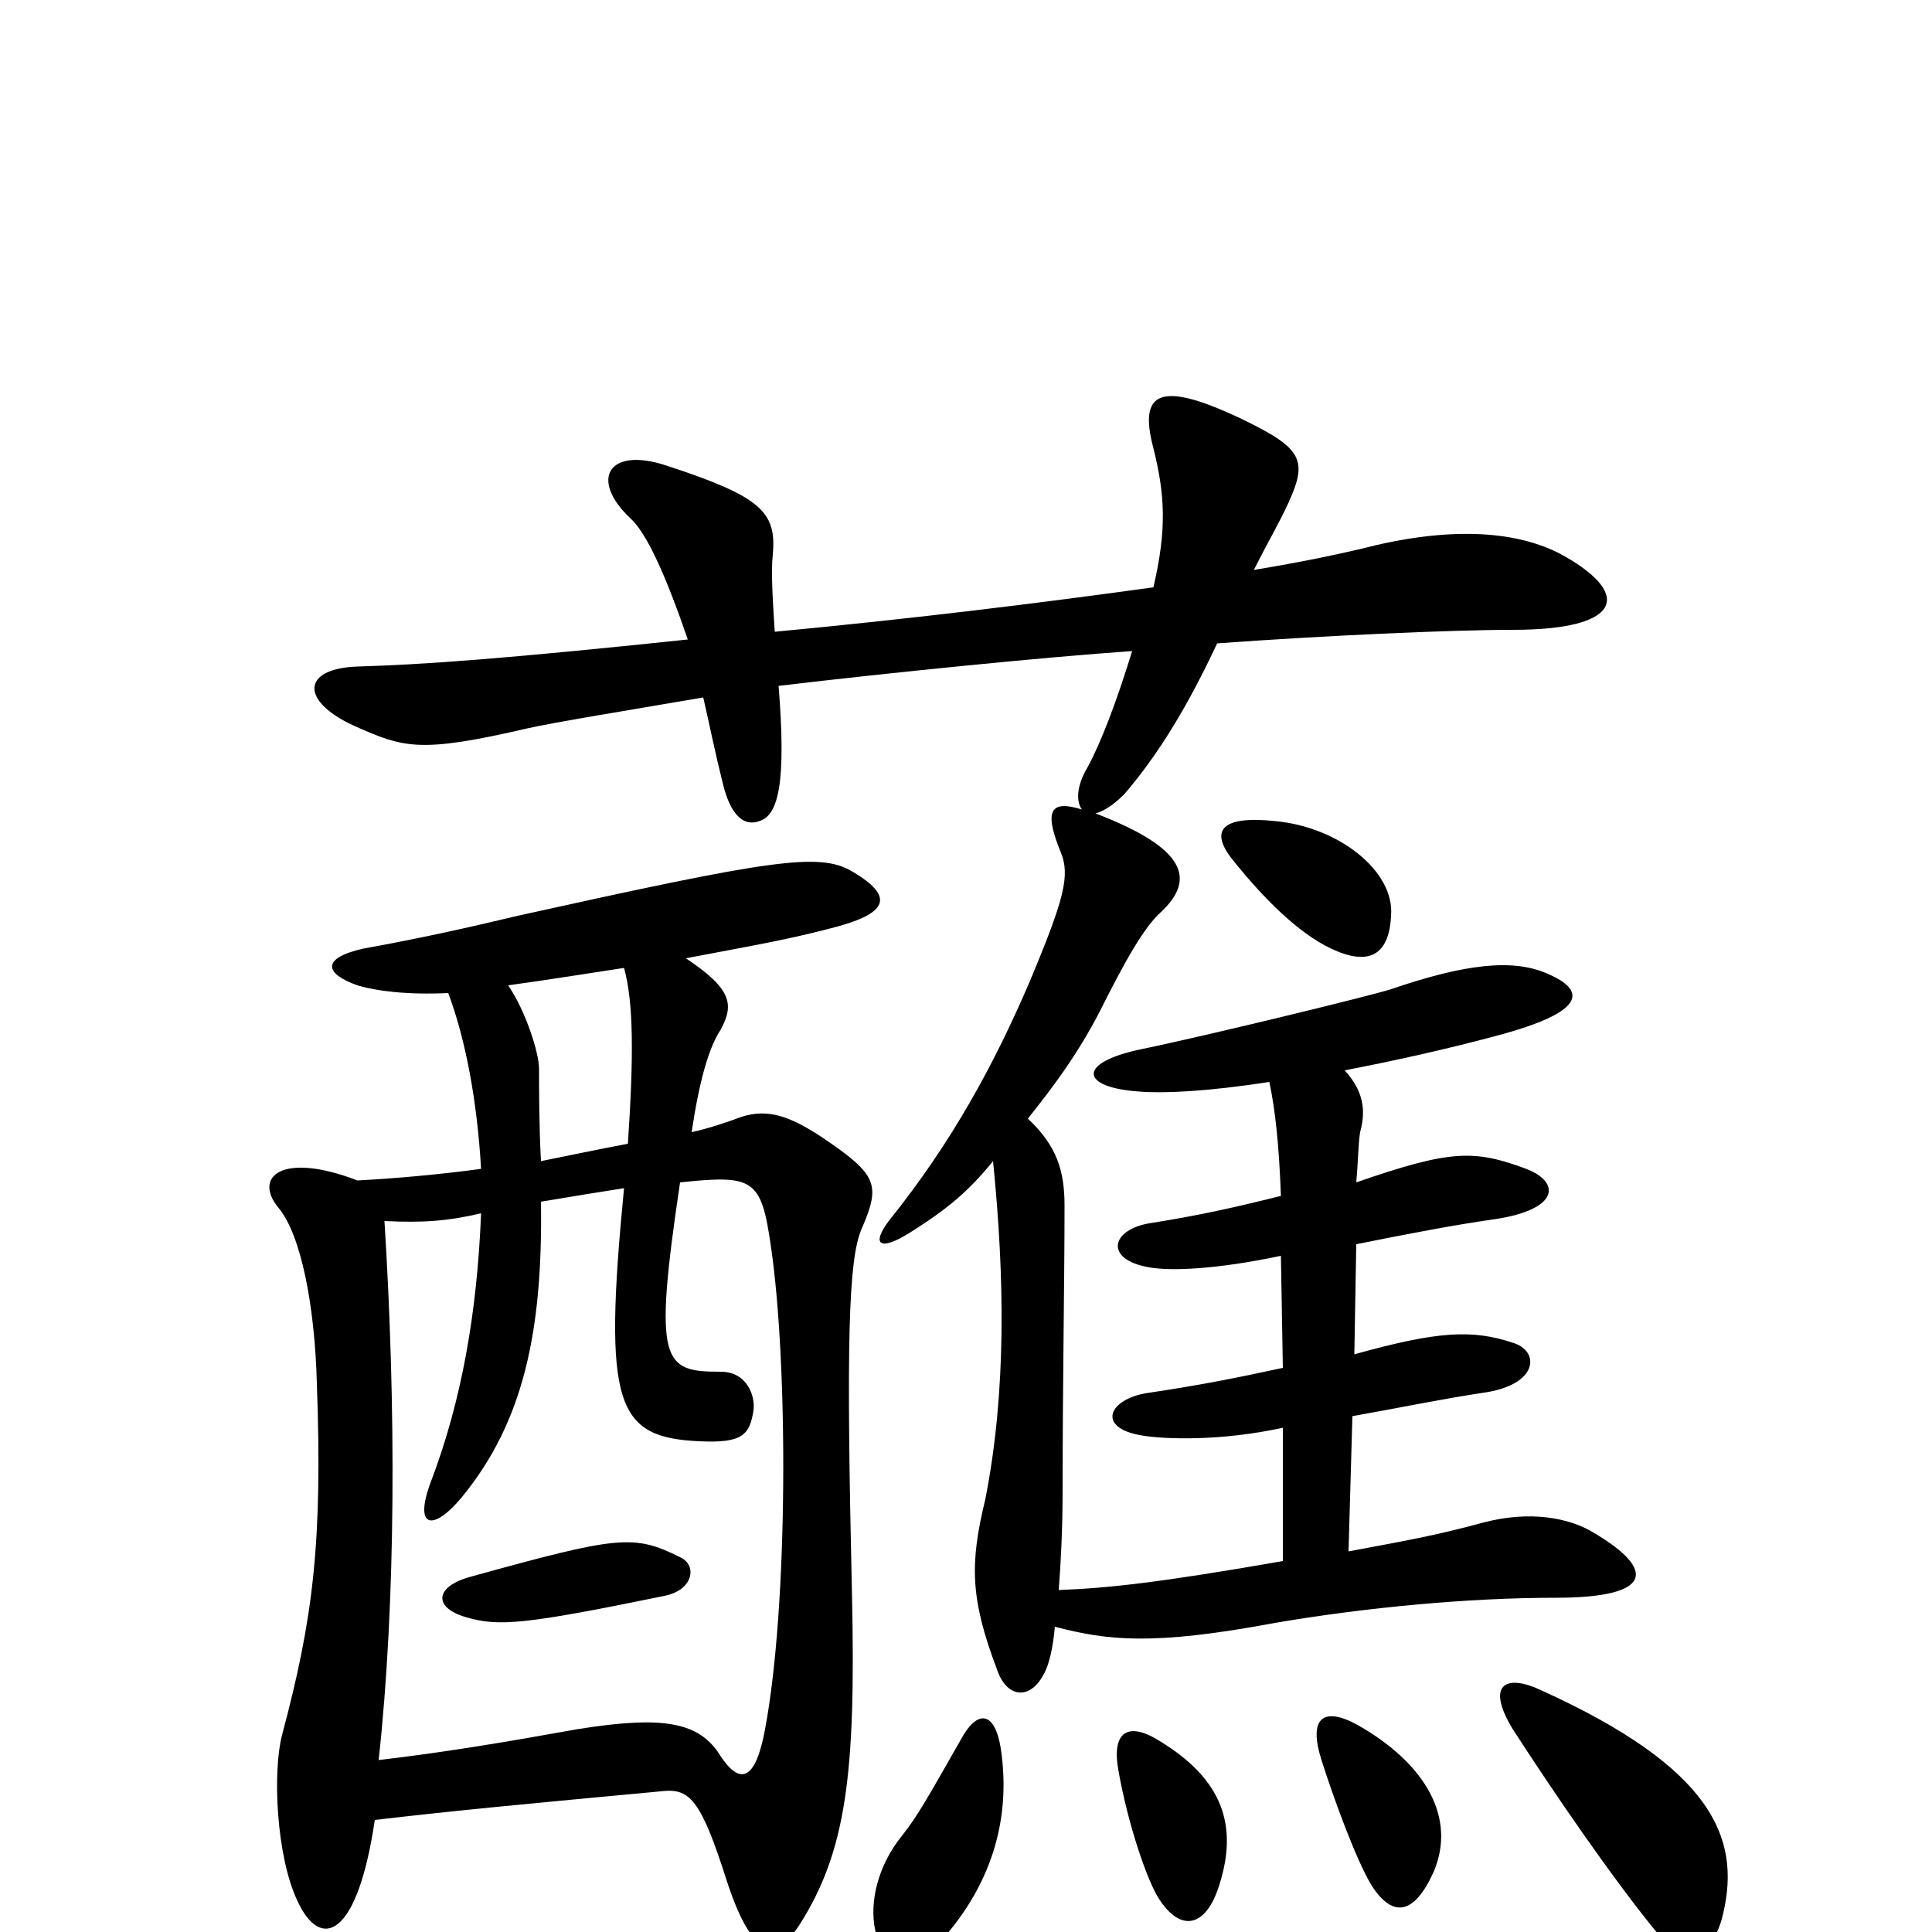 <svg xmlns="http://www.w3.org/2000/svg" viewBox="0 -1000 1000 1000">
	<path fill="#000000" d="M352 -194C328 -206 320 -205 244 -184C225 -179 224 -168 241 -163C258 -158 271 -159 344 -174C359 -177 361 -190 352 -194ZM446 -364C456 -387 454 -392 426 -411C408 -423 397 -426 384 -422C376 -419 367 -416 358 -414C362 -441 367 -458 373 -467C380 -480 379 -488 355 -504C381 -509 405 -513 428 -519C461 -527 463 -536 441 -549C424 -559 399 -555 268 -526C243 -520 216 -514 188 -509C166 -504 168 -496 185 -490C195 -487 211 -485 232 -486C241 -462 247 -430 249 -395C227 -392 204 -390 185 -389C146 -404 131 -391 144 -375C156 -361 163 -323 164 -284C167 -201 162 -162 146 -102C141 -83 143 -39 154 -16C166 10 185 3 194 -58C237 -63 269 -66 344 -73C357 -74 363 -68 376 -27C389 13 401 16 414 -4C438 -42 443 -82 441 -174C438 -304 439 -348 446 -364ZM399 -355C408 -294 408 -169 396 -105C391 -78 383 -76 373 -91C362 -109 343 -112 299 -105C260 -98 230 -93 196 -89C205 -172 205 -272 199 -368C219 -367 232 -368 249 -372C247 -321 239 -275 223 -233C214 -209 224 -207 239 -225C271 -264 281 -311 280 -378C298 -381 310 -383 323 -385C312 -272 319 -256 362 -254C384 -253 388 -257 390 -270C391 -277 387 -290 373 -290C343 -290 338 -294 352 -388C390 -392 394 -390 399 -355ZM325 -408C309 -405 295 -402 280 -399C279 -417 279 -438 279 -447C279 -455 272 -477 263 -490C285 -493 303 -496 323 -499C328 -481 328 -453 325 -408ZM518 -95C515 -114 506 -116 497 -99C481 -71 475 -60 467 -50C454 -34 450 -15 453 -1C457 18 469 22 481 11C511 -19 524 -55 518 -95ZM631 -24C641 -55 633 -79 600 -99C584 -109 575 -104 579 -83C584 -55 594 -26 600 -17C611 0 624 -2 631 -24ZM892 -10C901 -49 886 -85 798 -125C779 -134 769 -128 783 -105C803 -74 835 -27 859 2C872 18 887 13 892 -10ZM742 -31C754 -59 738 -87 703 -107C685 -117 677 -111 684 -89C690 -70 702 -37 710 -24C721 -7 732 -9 742 -31ZM720 -526C722 -549 693 -572 660 -575C632 -578 626 -570 638 -555C654 -535 672 -517 689 -509C708 -500 719 -505 720 -526ZM567 -579C571 -580 576 -583 582 -589C600 -610 615 -635 630 -667C685 -671 751 -674 783 -674C839 -674 845 -692 810 -712C789 -724 757 -728 713 -718C693 -713 673 -709 649 -705C656 -719 662 -729 667 -740C677 -762 674 -768 643 -783C601 -803 589 -798 597 -768C603 -744 604 -726 597 -696C539 -688 475 -680 401 -673C400 -689 399 -704 400 -713C402 -735 394 -743 345 -759C315 -769 305 -752 326 -732C335 -724 345 -701 356 -669C261 -659 219 -656 185 -655C156 -654 155 -637 184 -624C209 -613 217 -610 273 -623C286 -626 329 -633 364 -639C367 -626 370 -611 374 -595C378 -578 385 -572 393 -575C403 -578 407 -595 403 -645C462 -652 542 -660 586 -663C578 -637 570 -616 563 -603C557 -593 557 -585 560 -581C544 -586 540 -581 549 -559C554 -547 551 -535 533 -492C515 -450 493 -409 460 -368C451 -356 455 -352 471 -362C490 -374 501 -383 514 -399C520 -339 521 -280 510 -224C502 -191 502 -173 516 -136C521 -121 533 -120 540 -133C543 -138 545 -147 546 -158C573 -151 596 -148 660 -160C707 -168 760 -173 805 -173C857 -173 856 -188 826 -206C812 -215 791 -218 768 -212C742 -205 730 -203 698 -197L700 -267C728 -272 747 -276 767 -279C797 -283 797 -301 783 -305C762 -312 744 -311 701 -299L702 -356C732 -362 753 -366 774 -369C807 -374 808 -388 790 -395C763 -405 751 -405 702 -388C703 -399 703 -408 704 -414C707 -425 706 -435 696 -446C722 -451 749 -457 775 -464C820 -476 822 -487 801 -496C783 -504 758 -501 720 -488C711 -485 625 -464 591 -457C557 -450 559 -437 590 -435C602 -434 625 -435 657 -440C660 -426 662 -408 663 -381C639 -375 621 -371 596 -367C575 -364 571 -348 595 -344C606 -342 630 -343 663 -350L664 -292C641 -287 621 -283 594 -279C574 -276 567 -261 591 -257C603 -255 632 -254 664 -261V-192C601 -181 574 -178 548 -177C549 -190 550 -208 550 -228C550 -284 551 -336 551 -376C551 -394 547 -407 532 -421C544 -436 557 -453 569 -476C582 -502 592 -520 601 -528C619 -545 614 -561 567 -579Z"/>
</svg>